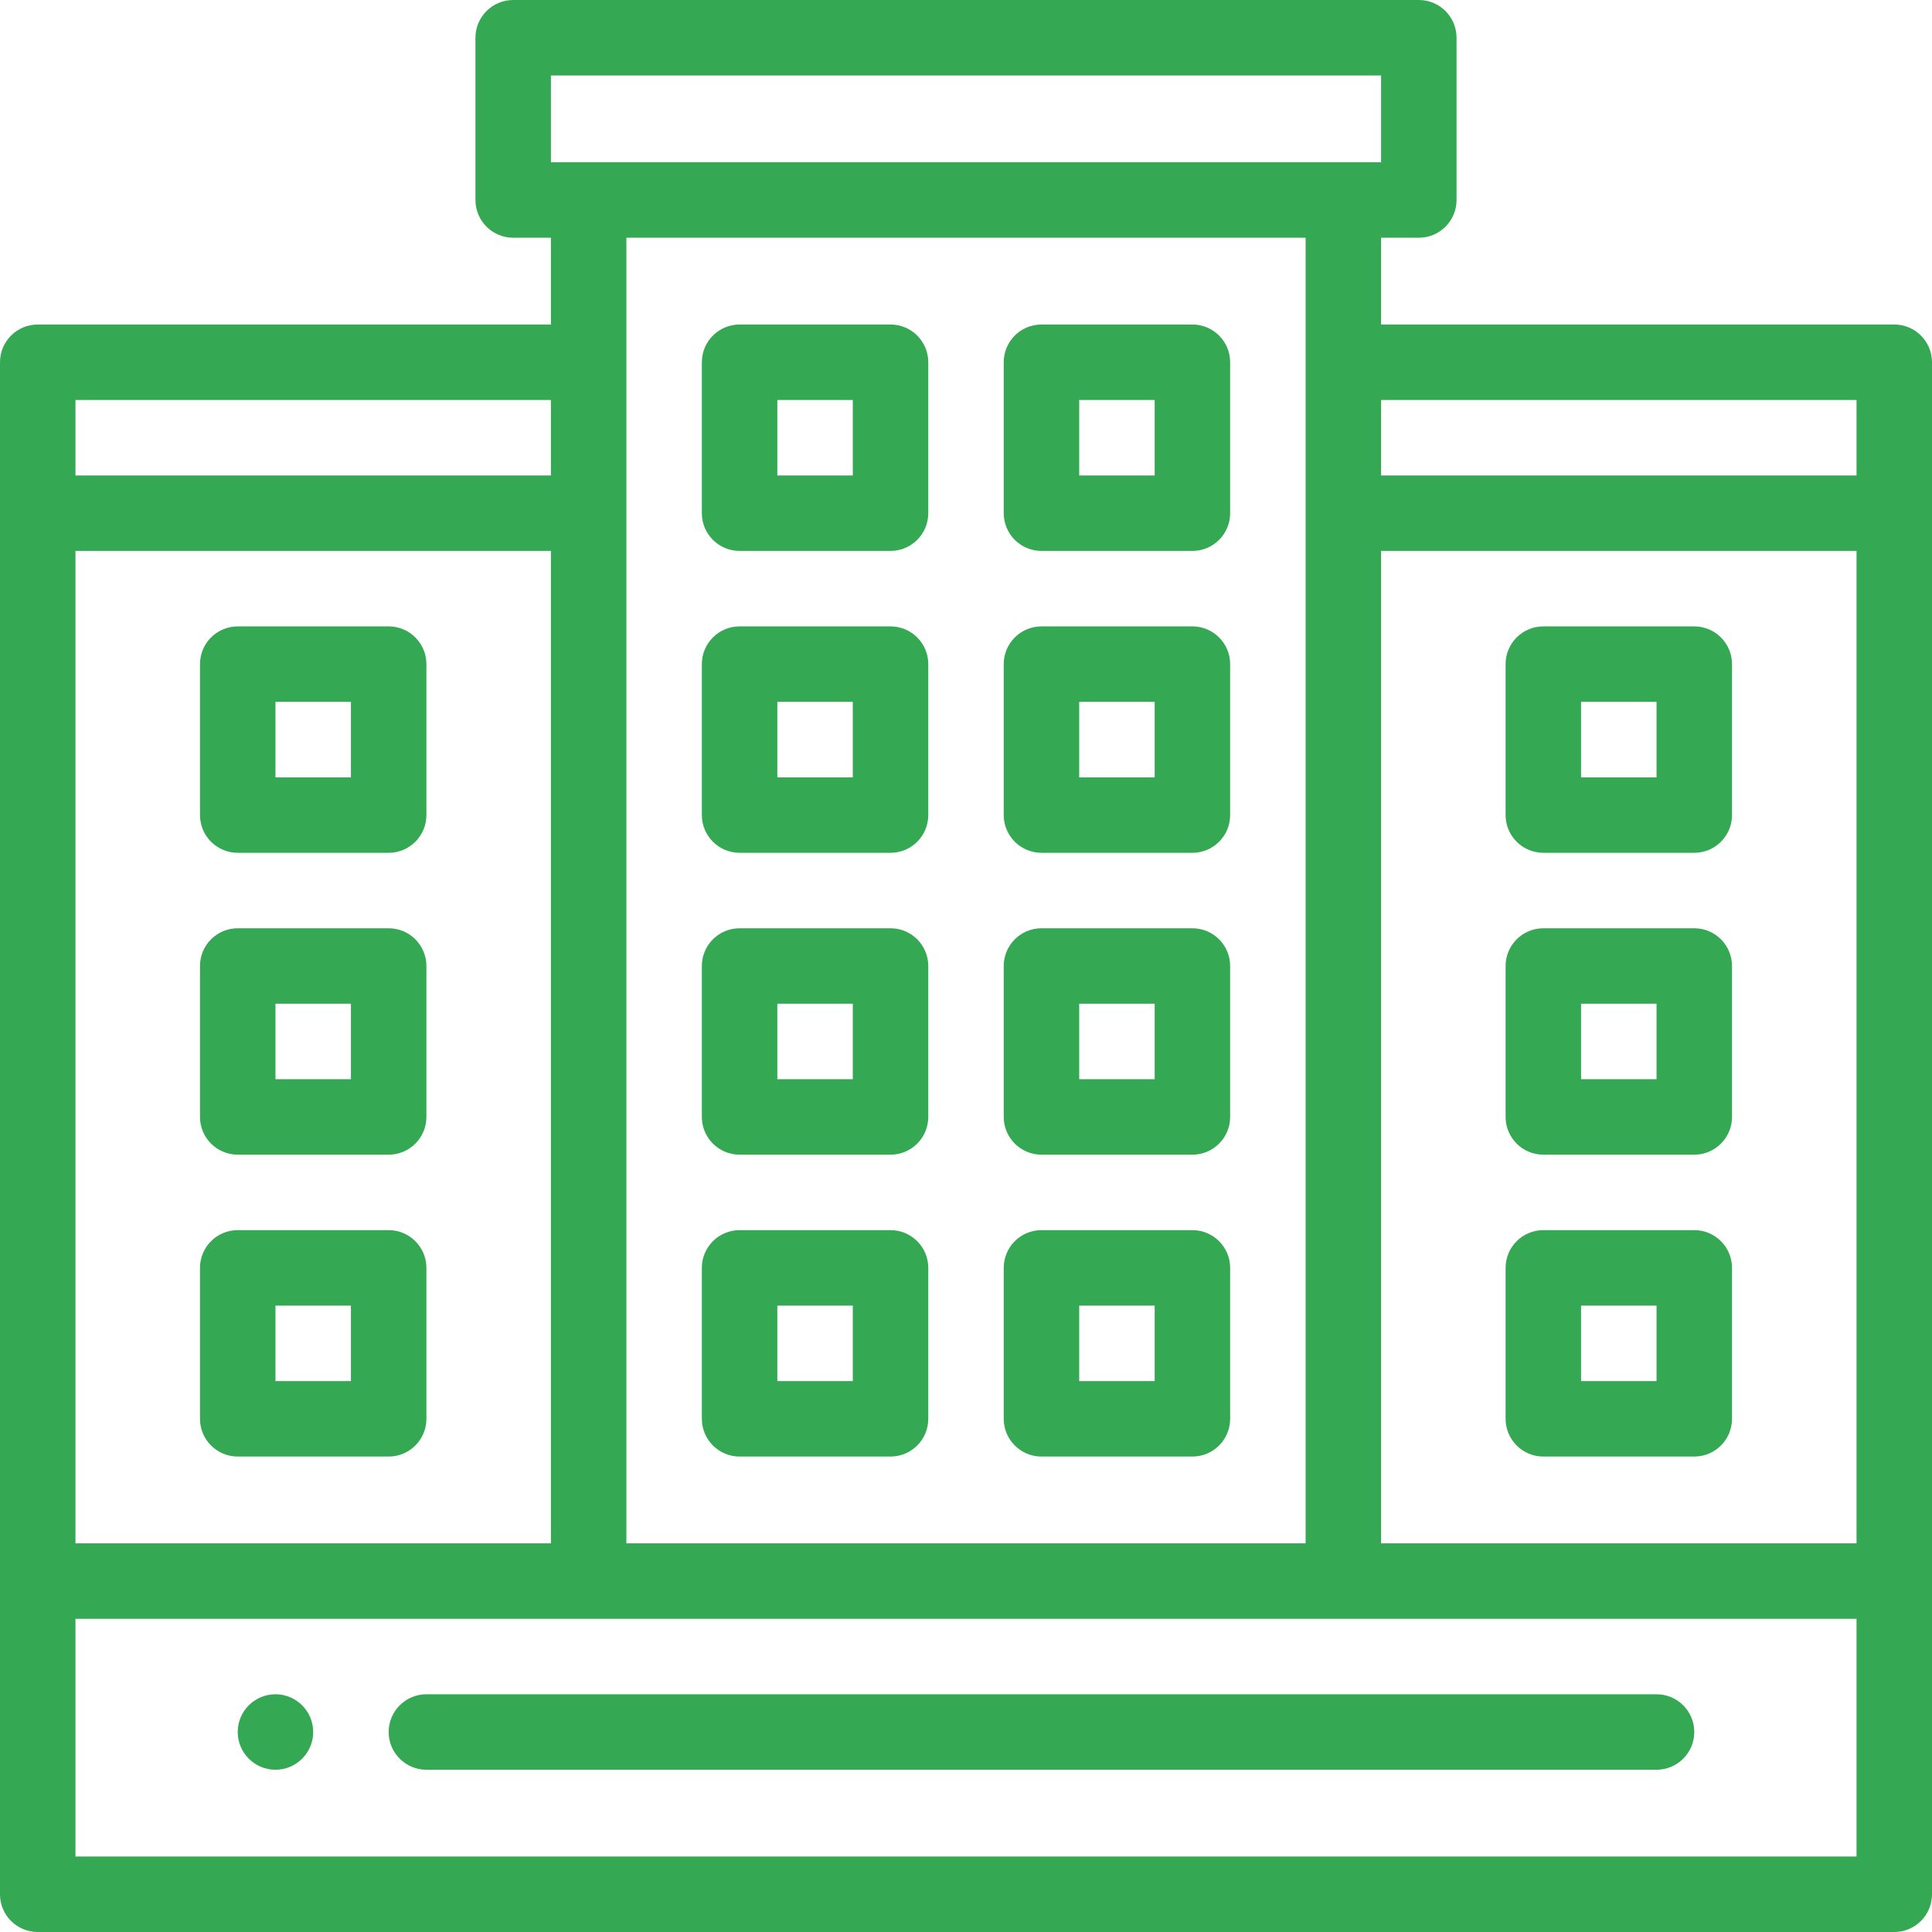 <?xml version="1.0"?>
<svg xmlns="http://www.w3.org/2000/svg" xmlns:xlink="http://www.w3.org/1999/xlink" version="1.1" id="Capa_1" x="0px" y="0px" viewBox="0 0 512 512" style="enable-background:new 0 0 512 512;" xml:space="preserve" width="512px" height="512px"><g><g>
	<g>
		<path d="M73,449c-5.52,0-10,4.48-10,10c0,5.52,4.48,10,10,10s10-4.48,10-10C83,453.48,78.52,449,73,449z" data-original="#000000" class="active-path" data-old_color="#000000" fill="#34A853"/>
	</g>
</g><g>
	<g>
		<path d="M449,246h-40c-5.522,0-10,4.477-10,10v40c0,5.523,4.478,10,10,10h40c5.522,0,10-4.477,10-10v-40    C459,250.477,454.522,246,449,246z M439,286h-20v-20h20V286z" data-original="#000000" class="active-path" data-old_color="#000000" fill="#34A853"/>
	</g>
</g><g>
	<g>
		<path d="M449,326h-40c-5.522,0-10,4.477-10,10v40c0,5.523,4.478,10,10,10h40c5.522,0,10-4.477,10-10v-40    C459,330.477,454.522,326,449,326z M439,366h-20v-20h20V366z" data-original="#000000" class="active-path" data-old_color="#000000" fill="#34A853"/>
	</g>
</g><g>
	<g>
		<path d="M449,166h-40c-5.522,0-10,4.477-10,10v40c0,5.523,4.478,10,10,10h40c5.522,0,10-4.477,10-10v-40    C459,170.477,454.522,166,449,166z M439,206h-20v-20h20V206z" data-original="#000000" class="active-path" data-old_color="#000000" fill="#34A853"/>
	</g>
</g><g>
	<g>
		<path d="M502,86H366V63h10c5.522,0,10-4.477,10-10V10c0-5.523-4.478-10-10-10H136c-5.522,0-10,4.477-10,10v43    c0,5.523,4.478,10,10,10h10v23H10C4.478,86,0,90.477,0,96c0,16.128,0,389.902,0,406c0,5.523,4.478,10,10,10h492    c5.522,0,10-4.477,10-10c0-12.851,0-397.407,0-406C512,90.477,507.522,86,502,86z M146,20h220v23H146V20z M346,63v346H166V63H346z     M20,106h126v20H20V106z M20,146h126v263H20V146z M492,492H20v-63h472V492z M492,409H366V146h126V409z M492,126H366v-20h126V126z" data-original="#000000" class="active-path" data-old_color="#000000" fill="#34A853"/>
	</g>
</g><g>
	<g>
		<path d="M103,246H63c-5.522,0-10,4.477-10,10v40c0,5.523,4.478,10,10,10h40c5.522,0,10-4.477,10-10v-40    C113,250.477,108.522,246,103,246z M93,286H73v-20h20V286z" data-original="#000000" class="active-path" data-old_color="#000000" fill="#34A853"/>
	</g>
</g><g>
	<g>
		<path d="M103,326H63c-5.522,0-10,4.477-10,10v40c0,5.523,4.478,10,10,10h40c5.522,0,10-4.477,10-10v-40    C113,330.477,108.522,326,103,326z M93,366H73v-20h20V366z" data-original="#000000" class="active-path" data-old_color="#000000" fill="#34A853"/>
	</g>
</g><g>
	<g>
		<path d="M103,166H63c-5.522,0-10,4.477-10,10v40c0,5.523,4.478,10,10,10h40c5.522,0,10-4.477,10-10v-40    C113,170.477,108.522,166,103,166z M93,206H73v-20h20V206z" data-original="#000000" class="active-path" data-old_color="#000000" fill="#34A853"/>
	</g>
</g><g>
	<g>
		<path d="M236,246h-40c-5.522,0-10,4.477-10,10v40c0,5.523,4.478,10,10,10h40c5.522,0,10-4.477,10-10v-40    C246,250.477,241.522,246,236,246z M226,286h-20v-20h20V286z" data-original="#000000" class="active-path" data-old_color="#000000" fill="#34A853"/>
	</g>
</g><g>
	<g>
		<path d="M316,246h-40c-5.522,0-10,4.477-10,10v40c0,5.523,4.478,10,10,10h40c5.522,0,10-4.477,10-10v-40    C326,250.477,321.522,246,316,246z M306,286h-20v-20h20V286z" data-original="#000000" class="active-path" data-old_color="#000000" fill="#34A853"/>
	</g>
</g><g>
	<g>
		<path d="M236,326h-40c-5.522,0-10,4.477-10,10v40c0,5.523,4.478,10,10,10h40c5.522,0,10-4.477,10-10v-40    C246,330.477,241.522,326,236,326z M226,366h-20v-20h20V366z" data-original="#000000" class="active-path" data-old_color="#000000" fill="#34A853"/>
	</g>
</g><g>
	<g>
		<path d="M316,326h-40c-5.522,0-10,4.477-10,10v40c0,5.523,4.478,10,10,10h40c5.522,0,10-4.477,10-10v-40    C326,330.477,321.522,326,316,326z M306,366h-20v-20h20V366z" data-original="#000000" class="active-path" data-old_color="#000000" fill="#34A853"/>
	</g>
</g><g>
	<g>
		<path d="M236,166h-40c-5.522,0-10,4.477-10,10v40c0,5.523,4.478,10,10,10h40c5.522,0,10-4.477,10-10v-40    C246,170.477,241.522,166,236,166z M226,206h-20v-20h20V206z" data-original="#000000" class="active-path" data-old_color="#000000" fill="#34A853"/>
	</g>
</g><g>
	<g>
		<path d="M316,166h-40c-5.522,0-10,4.477-10,10v40c0,5.523,4.478,10,10,10h40c5.522,0,10-4.477,10-10v-40    C326,170.477,321.522,166,316,166z M306,206h-20v-20h20V206z" data-original="#000000" class="active-path" data-old_color="#000000" fill="#34A853"/>
	</g>
</g><g>
	<g>
		<path d="M236,86h-40c-5.522,0-10,4.477-10,10v40c0,5.523,4.478,10,10,10h40c5.522,0,10-4.477,10-10V96    C246,90.477,241.522,86,236,86z M226,126h-20v-20h20V126z" data-original="#000000" class="active-path" data-old_color="#000000" fill="#34A853"/>
	</g>
</g><g>
	<g>
		<path d="M316,86h-40c-5.522,0-10,4.477-10,10v40c0,5.523,4.478,10,10,10h40c5.522,0,10-4.477,10-10V96    C326,90.477,321.522,86,316,86z M306,126h-20v-20h20V126z" data-original="#000000" class="active-path" data-old_color="#000000" fill="#34A853"/>
	</g>
</g><g>
	<g>
		<path d="M439,449H113c-5.522,0-10,4.477-10,10s4.478,10,10,10h326c5.522,0,10-4.477,10-10S444.522,449,439,449z" data-original="#000000" class="active-path" data-old_color="#000000" fill="#34A853"/>
	</g>
</g></g> </svg>
